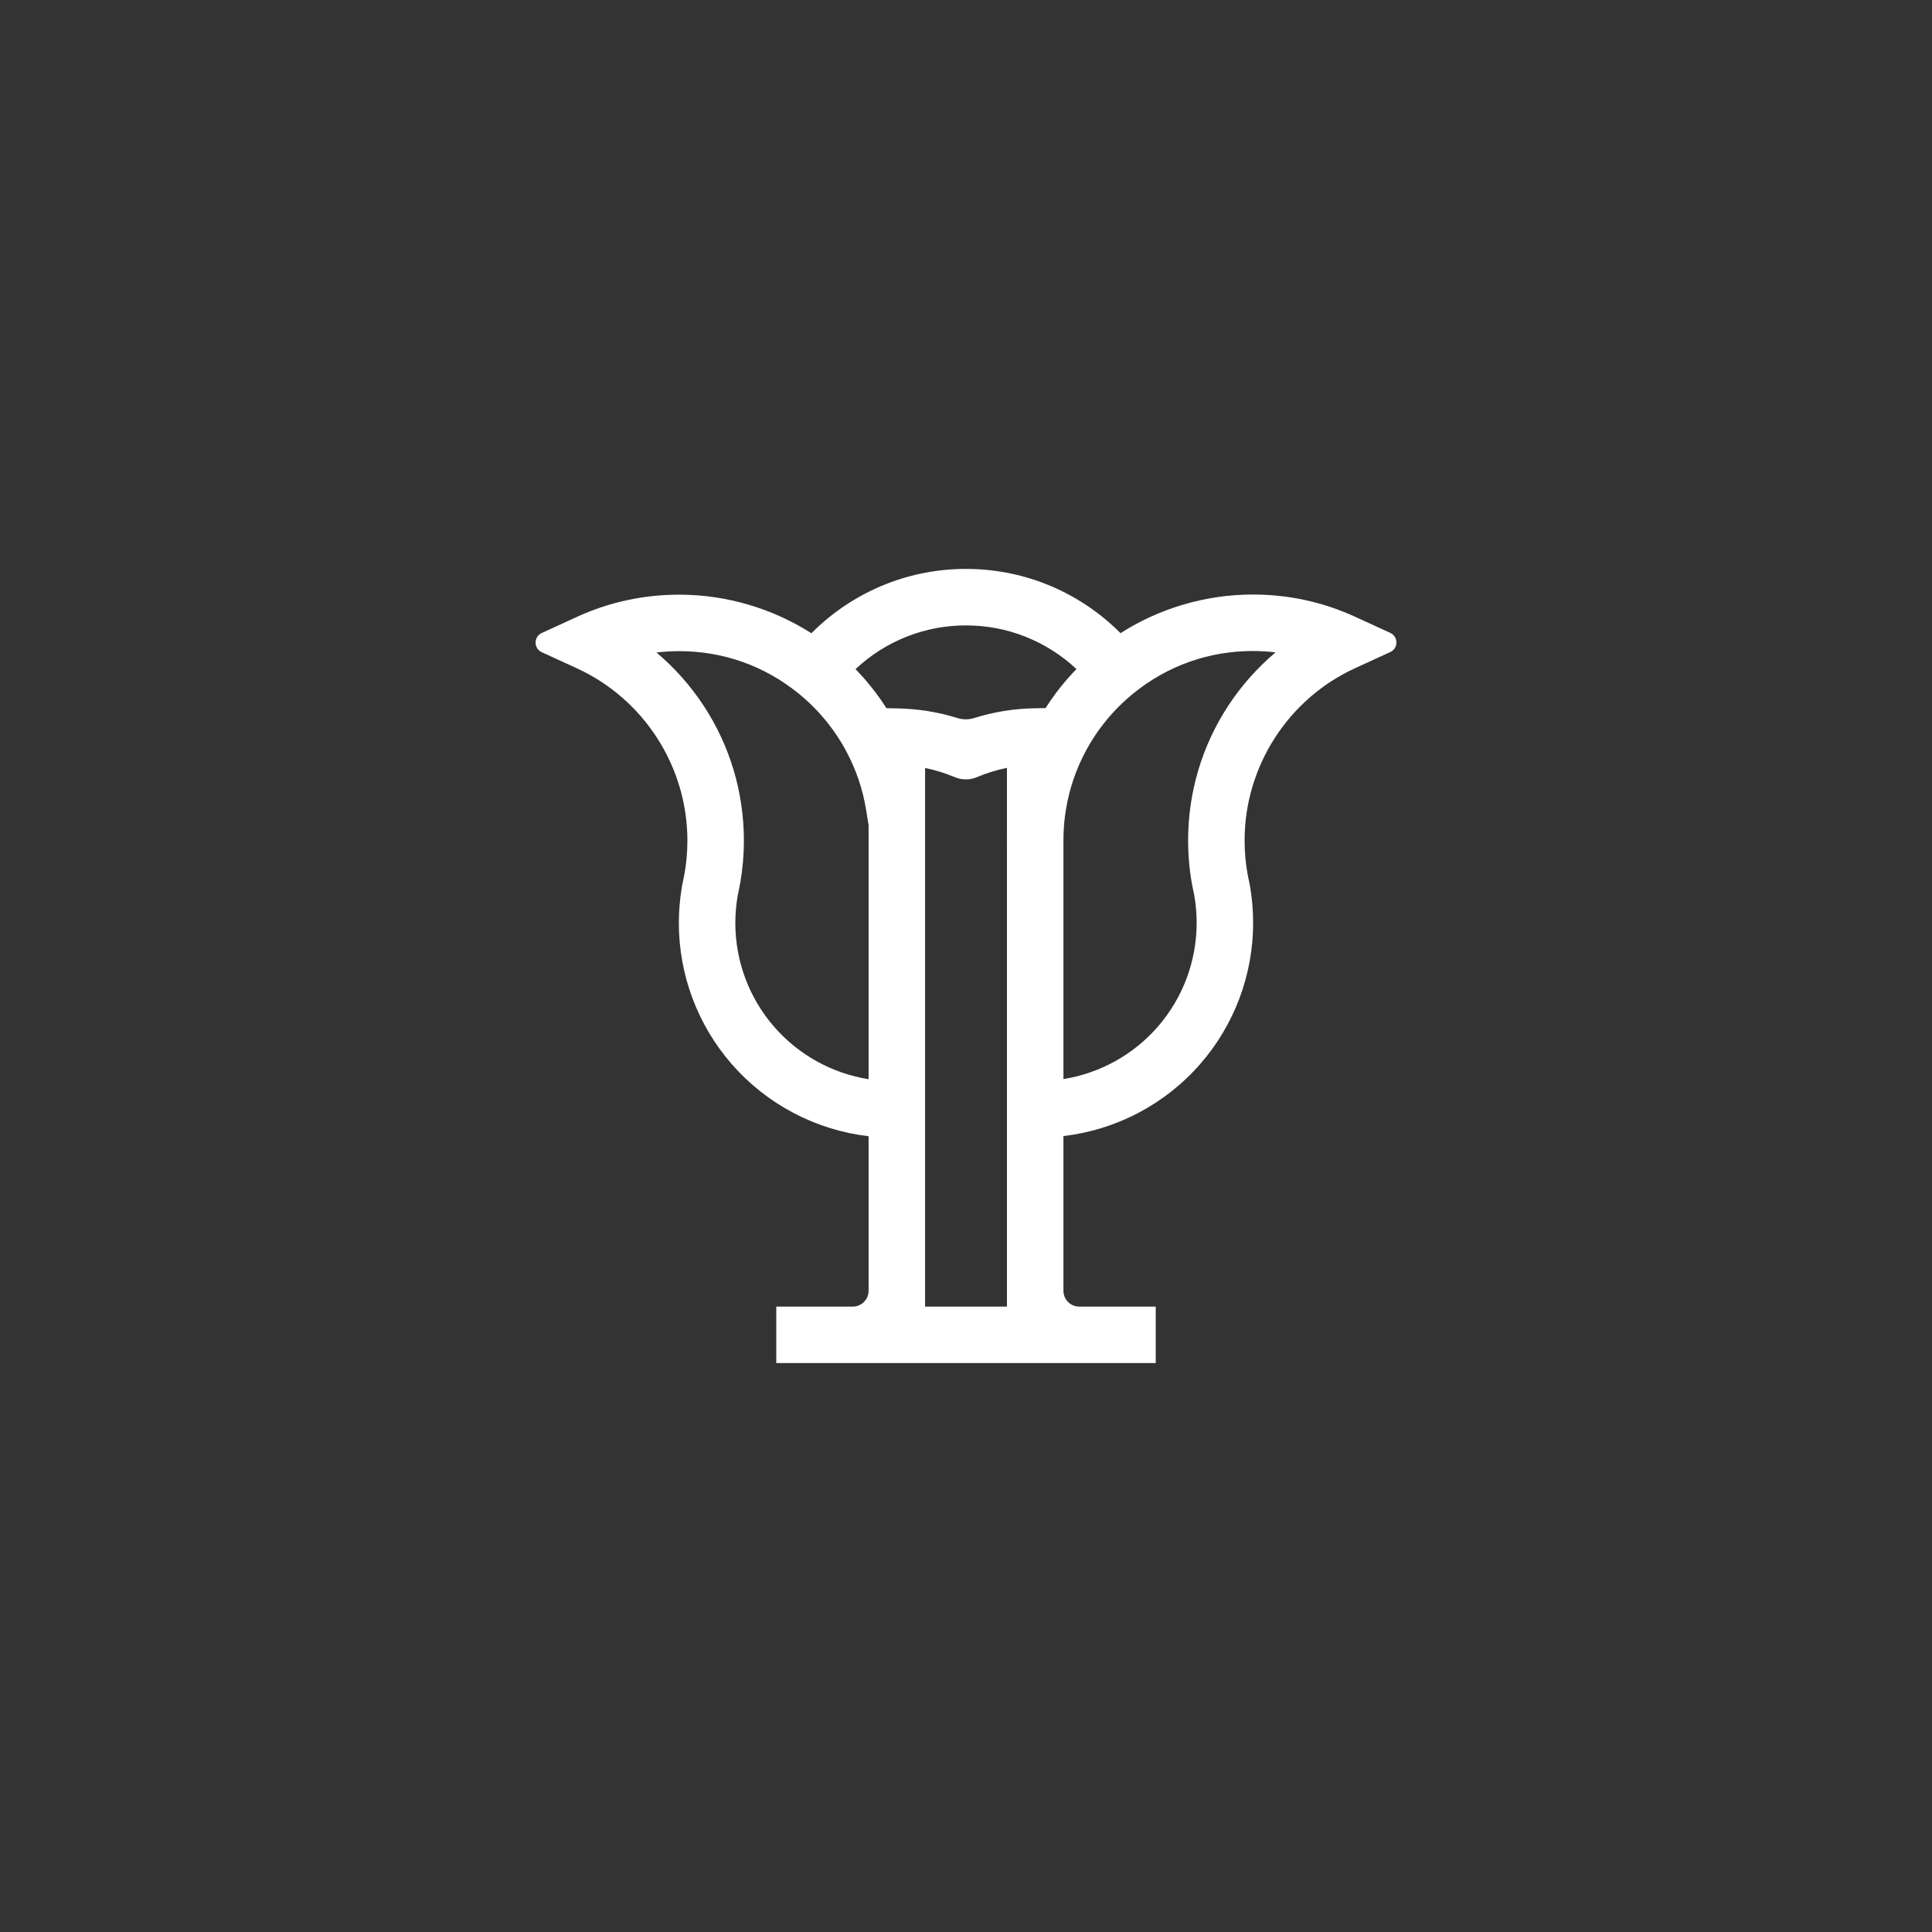 <svg xmlns="http://www.w3.org/2000/svg" xmlns:xlink="http://www.w3.org/1999/xlink" version="1.1" width="1080" height="1080" viewBox="0 0 1080 1080">
<rect x="0" y="0" width="1080" height="1080" fill="#333333" stroke="none"/>
<defs>
<clipPath id="clip_0">
<path transform="matrix(1,0,0,-1,0,1080)" d="M0 1080H1080V0H0Z"/>
</clipPath>
</defs>
<g id="layer_1" data-name="Camada 1">
<g clip-path="url(#clip_0)">
<path transform="matrix(1,0,0,-1,562.882,469.804)" d="M0 0C0-.21 0-.428 .007-.638V.526C0 .352 0 .176 0 0M.007 .835V.646C.007 .709 .007 .772 .014 .835Z" fill="#ffffff"/>
<path transform="matrix(1,0,0,-1,562.889,469.277)" d="M0 0V-1.164C-.007-.954-.007-.736-.007-.526-.007-.351-.007-.175 0 0" fill="#ffffff"/>
<path transform="matrix(1,0,0,-1,562.896,468.969)" d="M0 0C-.007-.062-.007-.126-.007-.189V0Z" fill="#ffffff"/>
<path transform="matrix(1,0,0,-1,562.889,469.277)" d="M0 0V-1.164C-.007-.954-.007-.736-.007-.526-.007-.351-.007-.175 0 0" fill="#ffffff"/>
<path transform="matrix(1,0,0,-1,562.896,468.969)" d="M0 0C-.007-.062-.007-.126-.007-.189V0Z" fill="#ffffff"/>
<path transform="matrix(1,0,0,-1,562.896,468.969)" d="M0 0C-.007-.062-.007-.126-.007-.189V0Z" fill="#ffffff"/>
<path transform="matrix(1,0,0,-1,562.889,469.277)" d="M0 0V-1.164C-.007-.954-.007-.736-.007-.526-.007-.351-.007-.175 0 0" fill="#ffffff"/>
<path transform="matrix(1,0,0,-1,562.896,468.969)" d="M0 0C-.007-.062-.007-.126-.007-.189V0Z" fill="#ffffff"/>
<path transform="matrix(1,0,0,-1,494.727,394.645)" d="M0 0C.273-.414 .54-.835 .8-1.249H.807C.54-.828 .273-.414 0 0M0 0C.273-.414 .54-.835 .8-1.249H.807C.54-.828 .273-.414 0 0M0 0C.273-.414 .54-.835 .8-1.249H.807C.54-.828 .273-.414 0 0" fill="#ffffff"/>
<path transform="matrix(1,0,0,-1,562.896,468.969)" d="M0 0C-.007-.062-.007-.126-.007-.189V0Z" fill="#ffffff"/>
<path transform="matrix(1,0,0,-1,562.889,469.277)" d="M0 0V-1.164C-.007-.954-.007-.736-.007-.526-.007-.351-.007-.175 0 0" fill="#ffffff"/>
<path transform="matrix(1,0,0,-1,562.896,468.969)" d="M0 0C-.007-.062-.007-.126-.007-.189V0Z" fill="#ffffff"/>
<path transform="matrix(1,0,0,-1,562.889,469.277)" d="M0 0V-1.164C-.007-.954-.007-.736-.007-.526-.007-.351-.007-.175 0 0" fill="#ffffff"/>
<path transform="matrix(1,0,0,-1,562.896,468.969)" d="M0 0C-.007-.062-.007-.126-.007-.189V0Z" fill="#ffffff"/>
<path transform="matrix(1,0,0,-1,562.896,468.969)" d="M0 0C-.007-.062-.007-.126-.007-.189V0Z" fill="#ffffff"/>
<path transform="matrix(1,0,0,-1,686.534,394.604)" d="M0 0C-14.638-22.362-22.37-48.367-22.37-75.2-22.37-83.662-21.599-92.124-20.068-100.355L-18.974-105.674C-18.062-110.789-17.599-116.038-17.599-121.287-17.599-142.639-25.311-163.255-39.315-179.337-53.034-195.09-71.755-205.355-92.068-208.604V-74.674C-92.055-71.902-91.936-69.13-91.711-66.365-91.654-65.671-91.592-64.977-91.521-64.281-91.444-63.537-91.353-62.801-91.262-62.064-91.121-60.893-90.953-59.741-90.771-58.577-90.742-58.408-90.722-58.232-90.693-58.064-88.834-46.578-85.101-35.555-79.6-25.281-72.863-12.7-63.798-1.761-52.647 7.241-33.646 22.573-10.673 30.685 13.809 30.685 18.089 30.685 22.327 30.433 26.51 29.935 16.328 21.353 7.396 11.29 0 0M-93.5 10.743C-93.753 10.427-94.005 10.111-94.251 9.796-94.96 8.897-95.654 7.992-96.342 7.073-98.349 4.386-100.258 1.621-102.067-1.214L-108.13-1.319C-119.729-1.521-131.074-3.357-141.988-6.789-145.013-7.74-148.271-7.741-151.297-6.796-162.139-3.409-173.404-1.599-184.923-1.396L-191-1.291H-191.007C-191.267-.877-191.533-.456-191.807-.042-193.378 2.357-195.021 4.708-196.732 7.003-197.021 7.396-197.322 7.789-197.616 8.175-199.062 10.063-200.55 11.908-202.079 13.711-202.451 14.153-202.823 14.581-203.202 15.017-203.44 15.282-203.672 15.557-203.91 15.823-204.178 16.125-204.451 16.427-204.725 16.729-204.978 17.016-205.237 17.297-205.496 17.577-205.812 17.929-206.135 18.272-206.465 18.615-207.068 19.269-207.686 19.914-208.304 20.553-199.946 28.404-190.157 34.614-179.436 38.817-168.967 42.915-157.894 44.999-146.526 44.999-135.159 44.999-124.087 42.915-113.617 38.811-102.917 34.621-93.149 28.426-84.799 20.595V20.575C-85.341 20.04-85.869 19.485-86.385 18.932-87.459 17.795-88.511 16.637-89.528 15.473-89.83 15.129-90.132 14.784-90.434 14.434-91.479 13.22-92.504 11.992-93.5 10.743M-123.645-74.555V-335.792H-169.408V-34.705C-163.711-35.856-158.146-37.575-152.758-39.849-148.828-41.504-144.396-41.5-140.469-39.837L-140.464-39.835C-135.019-37.533-129.398-35.793-123.645-34.628V-74.365H-123.638C-123.645-74.428-123.645-74.491-123.645-74.555M-272.718-98.867C-271.378-91.121-270.697-83.192-270.697-75.27-270.697-48.438-278.43-22.439-293.067-.077-300.463 11.213-309.396 21.275-319.577 29.864-315.395 30.362-311.156 30.607-306.876 30.607-282.408 30.607-259.442 22.511-240.447 7.192-229.284-1.817-220.211-12.771-213.468-25.359-207.987-35.597-204.255-46.585-202.388-58.029L-200.984-66.625V-208.682C-221.312-205.433-240.026-195.167-253.759-179.414-267.757-163.332-275.476-142.723-275.476-121.371-275.476-116.115-275.013-110.859-274.101-105.751L-273.673-103.681M71.024 49.813C53.02 58.072 33.765 62.261 13.809 62.261-12.427 62.261-38.193 54.676-60.163 40.663-72.057 52.634-86.329 62.036-102.096 68.211-116.256 73.762-131.202 76.575-146.526 76.575-161.858 76.575-176.805 73.762-190.957 68.219-206.738 62.029-221.032 52.612-232.946 40.613-254.909 54.605-280.661 62.184-306.876 62.184-326.839 62.184-346.087 57.994-364.092 49.735L-383.701 40.747C-388.287 38.645-388.287 32.128-383.701 30.026L-364.092 21.037C-326.538 3.824-302.273-33.976-302.273-75.27-302.273-81.711-302.855-88.153-303.999-94.426L-305.402-101.197V-101.457C-306.497-107.997-307.052-114.684-307.052-121.371-307.052-150.344-296.575-178.319-277.566-200.156-257.828-222.807-230.477-237.107-200.984-240.553V-326.952C-200.984-331.835-204.942-335.792-209.824-335.792H-252.587V-367.368H-40.474V-335.792H-83.229C-88.111-335.792-92.068-331.835-92.068-326.952V-240.468C-62.584-237.023-35.239-222.729-15.508-200.072 3.508-178.242 13.978-150.267 13.978-121.287 13.978-114.102 13.339-106.895 12.068-99.871L11.991-99.479 10.946-94.439C9.788-88.153 9.206-81.677 9.206-75.2 9.206-33.898 33.47 3.901 71.024 21.113L90.633 30.098C95.219 32.199 95.221 38.716 90.635 40.818Z" fill="#ffffff"/>
</g>
</g>
</svg>

